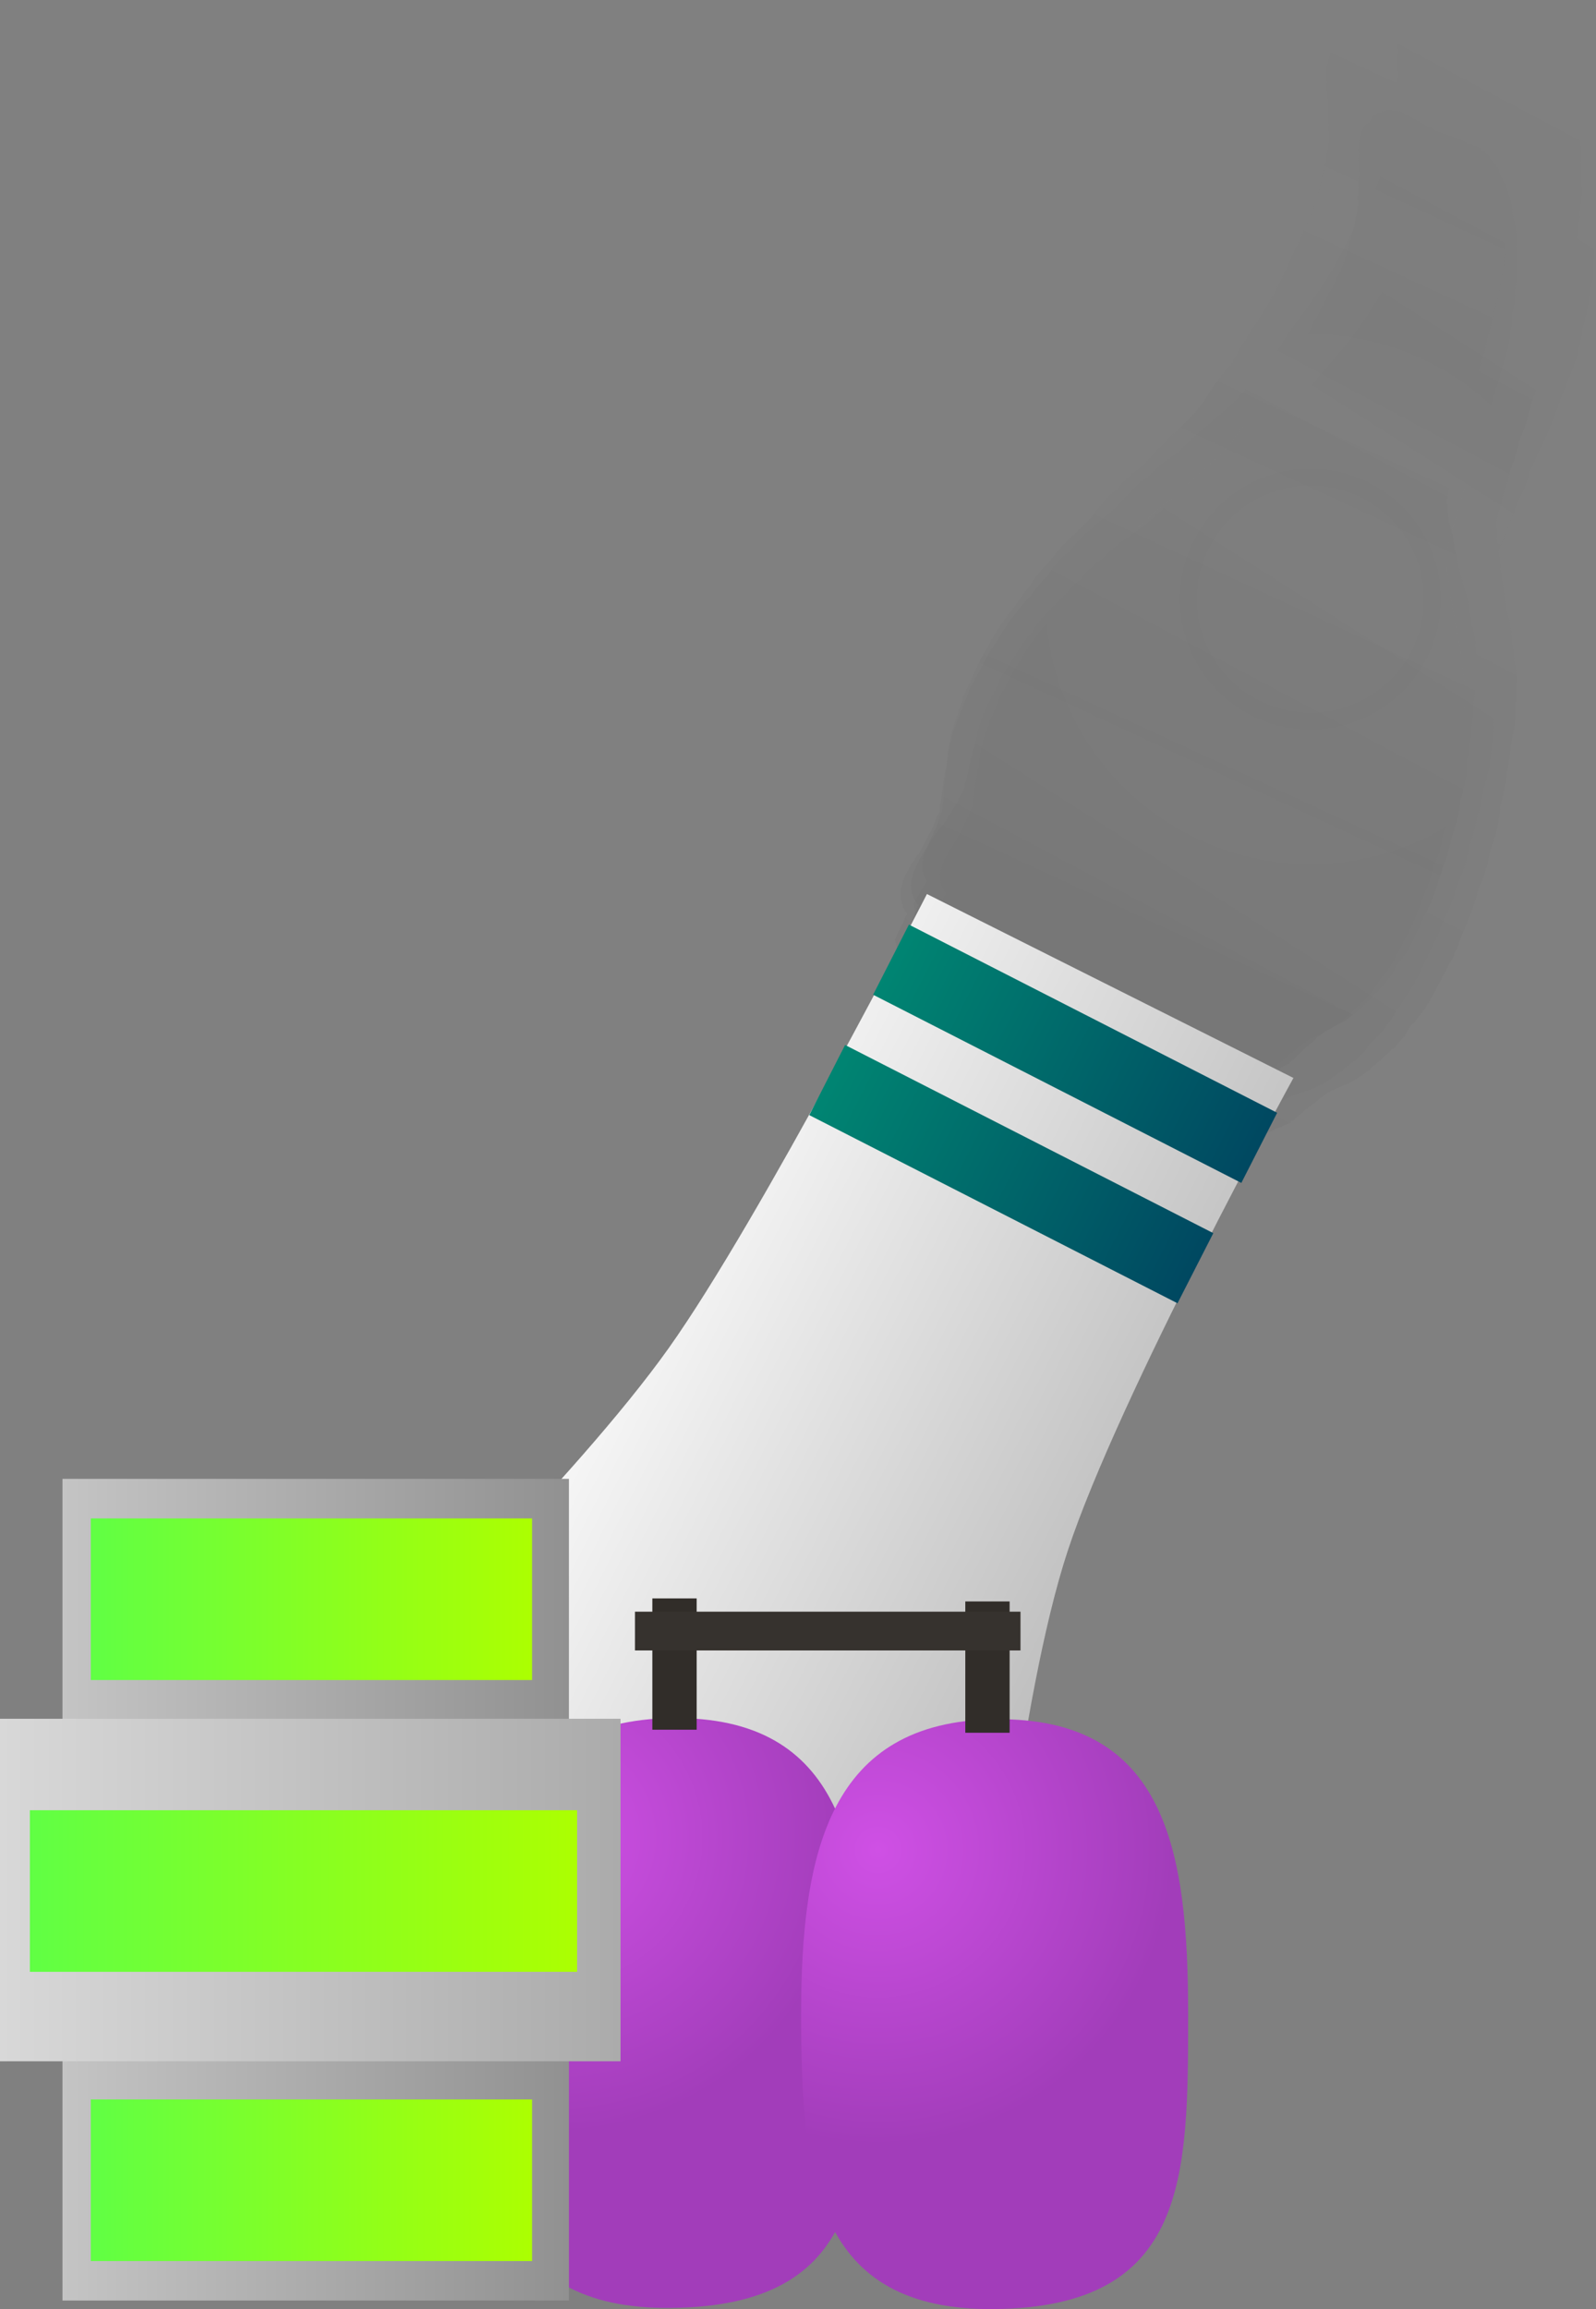 <svg version="1.1" xmlns="http://www.w3.org/2000/svg" xmlns:xlink="http://www.w3.org/1999/xlink" width="146.895" height="212.42" viewBox="0,0,146.895,212.42"><rect x="0" y="0" width="146.895" height="212.42" fill="#808080" stroke="none"/><defs><linearGradient x1="320.637" y1="41.281" x2="280.688" y2="127.783" gradientUnits="userSpaceOnUse" id="color-1"><stop offset="0" stop-color="#4a4a4a" stop-opacity="0"/><stop offset="1" stop-color="#4a4a4a" stop-opacity="0.047"/></linearGradient><linearGradient x1="328.212" y1="40.296" x2="279.789" y2="131.25" gradientUnits="userSpaceOnUse" id="color-2"><stop offset="0" stop-color="#292929" stop-opacity="0"/><stop offset="1" stop-color="#292929" stop-opacity="0.035"/></linearGradient><linearGradient x1="329.824" y1="49.092" x2="278.827" y2="129.134" gradientUnits="userSpaceOnUse" id="color-3"><stop offset="0" stop-color="#383838" stop-opacity="0"/><stop offset="1" stop-color="#383838" stop-opacity="0.027"/></linearGradient><radialGradient cx="301.086" cy="87.784" r="35.538" gradientUnits="userSpaceOnUse" id="color-4"><stop offset="0" stop-color="#4a4a4a" stop-opacity="0"/><stop offset="1" stop-color="#4a4a4a" stop-opacity="0.02"/></radialGradient><linearGradient x1="234.505" y1="147.892" x2="291.718" y2="177.116" gradientUnits="userSpaceOnUse" id="color-5"><stop offset="0" stop-color="#fefefe"/><stop offset="1" stop-color="#b6b6b6"/></linearGradient><linearGradient x1="262.484" y1="120.951" x2="296.375" y2="138.262" gradientUnits="userSpaceOnUse" id="color-6"><stop offset="0" stop-color="#008572"/><stop offset="1" stop-color="#004861"/></linearGradient><linearGradient x1="281.077" y1="126.381" x2="277.782" y2="132.832" gradientUnits="userSpaceOnUse" id="color-7"><stop offset="0" stop-color="#348317"/><stop offset="1" stop-color="#3c5b0d"/></linearGradient><linearGradient x1="256.609" y1="132.024" x2="290.5" y2="149.335" gradientUnits="userSpaceOnUse" id="color-8"><stop offset="0" stop-color="#008572"/><stop offset="1" stop-color="#004861"/></linearGradient><linearGradient x1="275.202" y1="137.454" x2="271.907" y2="143.905" gradientUnits="userSpaceOnUse" id="color-9"><stop offset="0" stop-color="#348317"/><stop offset="1" stop-color="#3c5b0d"/></linearGradient><radialGradient cx="231.556" cy="201.687" r="27.132" gradientUnits="userSpaceOnUse" id="color-10"><stop offset="0" stop-color="#cf50e5"/><stop offset="1" stop-color="#a23dba"/></radialGradient><linearGradient x1="242.273" y1="190.721" x2="242.273" y2="244.981" gradientUnits="userSpaceOnUse" id="color-11"><stop offset="0" stop-color="#348317"/><stop offset="1" stop-color="#3c5b0d"/></linearGradient><radialGradient cx="261.28" cy="202.846" r="27.132" gradientUnits="userSpaceOnUse" id="color-12"><stop offset="0" stop-color="#cf50e5"/><stop offset="1" stop-color="#a23dba"/></radialGradient><linearGradient x1="272.02" y1="190.826" x2="272.02" y2="245.085" gradientUnits="userSpaceOnUse" id="color-13"><stop offset="0" stop-color="#348317"/><stop offset="1" stop-color="#3c5b0d"/></linearGradient><linearGradient x1="242.556" y1="179.71" x2="242.556" y2="191.789" gradientUnits="userSpaceOnUse" id="color-14"><stop offset="0" stop-color="#348317"/><stop offset="1" stop-color="#3c5b0d"/></linearGradient><linearGradient x1="271.361" y1="179.989" x2="271.361" y2="192.068" gradientUnits="userSpaceOnUse" id="color-15"><stop offset="0" stop-color="#348317"/><stop offset="1" stop-color="#3c5b0d"/></linearGradient><linearGradient x1="186.226" y1="206.505" x2="232.84" y2="206.505" gradientUnits="userSpaceOnUse" id="color-16"><stop offset="0" stop-color="#c4c4c4"/><stop offset="1" stop-color="#919191"/></linearGradient><linearGradient x1="209.533" y1="168.711" x2="209.533" y2="244.299" gradientUnits="userSpaceOnUse" id="color-17"><stop offset="0" stop-color="#348317"/><stop offset="1" stop-color="#3c5b0d"/></linearGradient><linearGradient x1="180.476" y1="206.536" x2="237.59" y2="206.536" gradientUnits="userSpaceOnUse" id="color-18"><stop offset="0" stop-color="#d8d8d8"/><stop offset="1" stop-color="#ababab"/></linearGradient><linearGradient x1="209.033" y1="190.78" x2="209.033" y2="222.291" gradientUnits="userSpaceOnUse" id="color-19"><stop offset="0" stop-color="#348317"/><stop offset="1" stop-color="#3c5b0d"/></linearGradient><linearGradient x1="188.833" y1="179.786" x2="229.447" y2="179.786" gradientUnits="userSpaceOnUse" id="color-20"><stop offset="0" stop-color="#60ff44"/><stop offset="1" stop-color="#acff01"/></linearGradient><linearGradient x1="209.14" y1="172.353" x2="209.14" y2="187.218" gradientUnits="userSpaceOnUse" id="color-21"><stop offset="0" stop-color="#348317"/><stop offset="1" stop-color="#3c5b0d"/></linearGradient><linearGradient x1="183.226" y1="206.63" x2="233.59" y2="206.63" gradientUnits="userSpaceOnUse" id="color-22"><stop offset="0" stop-color="#60ff44"/><stop offset="1" stop-color="#acff01"/></linearGradient><linearGradient x1="208.408" y1="199.197" x2="208.408" y2="214.062" gradientUnits="userSpaceOnUse" id="color-23"><stop offset="0" stop-color="#348317"/><stop offset="1" stop-color="#3c5b0d"/></linearGradient><linearGradient x1="188.833" y1="233.234" x2="229.447" y2="233.234" gradientUnits="userSpaceOnUse" id="color-24"><stop offset="0" stop-color="#60ff44"/><stop offset="1" stop-color="#acff01"/></linearGradient><linearGradient x1="209.14" y1="225.801" x2="209.14" y2="240.666" gradientUnits="userSpaceOnUse" id="color-25"><stop offset="0" stop-color="#348317"/><stop offset="1" stop-color="#3c5b0d"/></linearGradient></defs><g transform="translate(-180.476,-32.668)"><g data-paper-data="{&quot;isPaintingLayer&quot;:true}" fill-rule="nonzero" stroke-linecap="butt" stroke-linejoin="miter" stroke-miterlimit="10" stroke-dasharray="" stroke-dashoffset="0" style="mix-blend-mode: normal"><path d="M264.34,114.13l-0.018,-0.033l0.021,-0.085c0.018,-0.455 0.131,-0.934 0.347,-1.4l0.421,-0.912l0.214,-0.299l0.156,-0.337l0.264,-0.369l0.934,-2.023l0.381,-1.138l0.106,-0.189l0.051,-0.207l0.011,-0.024l0.015,-0.089l-0.009,-0.375l0.074,-0.404l0.124,-1.932l0.056,-0.207l-0.005,-0.202l0.153,-0.832l-0.013,-0.297l0.064,-0.386l-0.009,-0.375l0.335,-1.829l0.177,-0.45l0.115,-0.463l0.097,-0.21l0.108,-0.437l0.156,-0.337l0.088,-0.355l0.048,-0.103l0.026,-0.14l0.177,-0.45l0.115,-0.463l1.601,-3.467l0.214,-0.299l0.156,-0.337l0.264,-0.369l0.35,-0.758l0.214,-0.299l0.156,-0.337l0.437,-0.61l0.523,-0.791l0.129,-0.131l0.09,-0.168l0.672,-0.827l0.459,-0.695l0.129,-0.131l0.09,-0.168l0.641,-0.79l0.522,-0.833l0.299,-0.32l0.253,-0.369l0.736,-0.72l0.705,-0.932l0.202,-0.178l0.159,-0.231l2.639,-2.581l1.443,-1.778l0.243,-0.199l0.201,-0.259l0.671,-0.576l0.547,-0.612l0.183,-0.136l0.148,-0.19l0.845,-0.726l0.125,-0.067l0.104,-0.113l0.459,-0.328l1.148,-1.286l0.096,-0.071l0.072,-0.105l3.259,-3.187l0.916,-1.129l1.094,-1.704l0.173,-0.18l0.126,-0.224l1.243,-1.466l0.88,-1.602l0.103,-0.124l0.063,-0.151l1.098,-1.66l1.197,-1.912l1.119,-2.091l2.916,-6.313l0.492,-1.358l0.332,-1.342l0.297,-1.354l0.02,-0.047l0.002,-0.049l0.148,-0.597l0.113,-0.841l0.029,-0.085l-0.002,-0.084l0.153,-0.832l-0.013,-0.297l0.034,-0.206l-0.03,-0.024l-0.009,-0.361l-0.101,-0.32l0.088,-0.213l-0.014,-0.554l0.015,-0.081v-0.005l-0.071,-0.252l-0.029,-0.672l0.064,-0.386l-0.006,-0.229l-0.102,-0.439l-0.001,-0.454l-0.067,-0.432l0.027,-0.427l0.031,-0.114l-0.14,-0.444l0.057,-0.139l-0.034,-0.219l0.027,-0.427l0.399,-1.481l0.612,-0.484l0.379,-0.737l1.252,-0.553l0.206,-0.033l0.024,-0.022l0.068,0.007l0.069,-0.011l0.538,0.073l0.542,0.055l0.059,0.026l0.067,0.009l0.012,0.026l3.554,1.565l1.195,0.332l1.036,0.244l0.142,0.087l0.17,0.017l0.727,0.32l0.358,0.036l0.261,0.115l0.29,0.03l0.282,0.124l0.215,0.193l0.261,0.115l0.48,0.431l0.14,0.232l0.197,0.166l0.221,0.342l0.17,0.013l0.15,0.284l0.224,0.201l-0.004,0.217l0.229,0.434l0.13,0.141l0.148,0.301l0.209,0.24l0.255,0.551l0.049,0.264l0.116,0.22l0.054,0.232l0.15,0.324l0.049,0.264l0.116,0.22l0.114,0.489l0,0.282l0.071,0.252l0.005,0.113l0.043,0.093l0.049,0.264l0.116,0.22l0.114,0.489l0,0.282l0.071,0.252l0.055,1.266l0.251,2.673l-0.045,0.381l0.028,0.365l-0.088,0.655l0.052,0.553l-0.045,0.381l0.028,0.365l-0.123,0.917l-0.04,0.625l0.002,0.99l-0.065,0.318l0.008,0.309l-0.074,0.404l-0.042,0.651l-0.085,0.317l-0.013,0.314l-0.953,3.85l-0.091,0.499l-0.043,0.11l-0.005,0.112l-0.365,1.474l-0.091,0.499l-0.177,0.45l-0.115,0.463l-0.181,0.393l-0.108,0.437l-0.031,0.067l-0.006,0.07l-0.28,0.975l-0.023,0.045l-0.005,0.048l-0.267,0.849l-0.097,0.725l-0.089,0.263l-0.022,0.266l-0.28,0.975l-0.023,0.045l-0.005,0.048l-0.294,0.933l-0.182,0.992l-0.087,0.222l-0.025,0.229l-0.294,0.933l-0.182,0.992l-0.069,0.177l-0.015,0.182l-0.229,0.796l-0.191,1.039l-0.043,0.11l-0.005,0.112l-0.148,0.597l-0.062,0.459l0.187,1.993l0.178,0.455l0.045,0.344l0.116,0.304l0.124,1.01l0.833,3.586l0.245,0.626l0.05,0.386l0.12,0.348l0.068,0.721l0.241,1.039l0,0.282l0.071,0.252l0.008,0.193l0.151,0.387l0.06,0.459l0.121,0.429l0.059,1.343l-0.03,0.183l0.026,0.17l-0.038,0.596l0.063,0.668l-0.031,0.262l0.038,0.244l-0.055,0.854l-0.033,0.122l0.009,0.117l-0.123,0.917l-0.102,1.589l-0.033,0.122l0.009,0.117l-0.123,0.917l-0.047,0.735l-0.033,0.122l0.009,0.117l-0.139,1.037l-0.067,0.195l-0.008,0.196l-0.09,0.363l0.001,0.678l-0.065,0.318l0.008,0.309l-0.224,1.219l-0.087,0.222l-0.025,0.229l-0.256,0.813l-0.127,1.117l-0.128,0.401l-0.058,0.406l-0.457,1.304l-0.259,1.179l-0.083,0.192l-0.026,0.2l-0.887,2.646l-0.354,1.124l-0.119,0.222l-0.06,0.241l-1.854,4.015l-0.173,0.242l-0.116,0.277l-0.562,0.85l-0.129,0.131l-0.09,0.168l-0.485,0.597l-0.216,0.468l-0.07,0.098l-0.006,0.097l-0.429,0.51l-0.392,0.547l-0.084,0.019l-0.077,0.091l-0.149,0.118l-0.177,0.247l-0.361,0.338l-0.326,0.388l-0.237,0.187l-0.144,0.177l-0.294,0.242l-0.254,0.302l-0.396,0.314l-0.18,0.176l-0.376,0.237l-0.349,0.3l-2.017,1.077l-0.711,0.562l-0.49,0.479l-0.191,0.12l-0.069,0.134l-0.229,0.101l-0.047,0.068l-0.058,0.057l-0.05,0.07l-0.028,0.006l-1.103,1.079l-0.191,0.12l-0.069,0.134l-0.482,0.213l-0.175,0.11l-0.02,0.038l-0.137,0.061l-0.132,0.083l-0.031,-0.011l-0.182,0.08l-0.175,0.11l-0.02,0.038l-0.137,0.061l-0.132,0.083l-0.031,-0.011l-0.182,0.08l-0.463,0.292l-0.109,-0.039l-0.198,0.088l-0.366,0.058l-0.168,-0.023l-0.177,0.049l-1.015,-0.008l-0.29,-0.094l-0.013,0.002l-0.538,-0.073l-0.542,-0.055l-0.059,-0.026l-0.067,-0.009l-0.012,-0.026l-0.076,-0.033l-0.415,-0.067l-0.358,-0.003l-0.355,-0.116l-0.379,-0.039l-0.644,-0.284l-0.117,-0.001l-0.355,-0.116l-0.379,-0.039l-0.08,-0.035l-0.117,-0.001l-0.087,-0.028l-0.097,0.018l-0.649,-0.066l-0.261,-0.115l-0.29,-0.03l-0.503,-0.222l-0.117,-0.001l-0.087,-0.028l-0.097,0.018l-0.649,-0.066l-0.261,-0.115l-0.29,-0.03l-1.201,-0.529l-0.56,-0.091l-0.205,-0.106l-0.235,-0.024l-17.354,-7.641l-0.281,-0.252l-0.324,-0.183l-0.678,-0.738l-0.032,-0.065l-0.129,-0.057l-0.028,0.008l-0.051,-0.043l-0.059,-0.026l-0.401,-0.36l-0.412,-0.345l-0.037,-0.057l-0.05,-0.045l0.001,-0.032l-0.111,-0.172l-0.404,-1.283l0.563,-1.369l0,-0.005l0.003,-0.003l0.351,-0.853c-0.428,-0.426 -0.657,-1.067 -0.654,-1.776z" fill="url(#color-1)" stroke="none" stroke-width="0.5"/><path d="M263.384,114.728l-0.017,-0.038l0.028,-0.091c0.051,-0.496 0.204,-1.01 0.465,-1.501l0.511,-0.959l0.248,-0.307l0.189,-0.354l0.306,-0.379l1.133,-2.128l0.484,-1.21l0.126,-0.197l0.069,-0.222l0.014,-0.026l0.022,-0.096l0.016,-0.412l0.107,-0.436l0.266,-2.105l0.074,-0.221l0.009,-0.222l0.22,-0.897l0.007,-0.327l0.095,-0.417l0.016,-0.412l0.483,-1.972l0.219,-0.476l0.154,-0.497l0.118,-0.221l0.145,-0.469l0.189,-0.354l0.118,-0.38l0.058,-0.109l0.037,-0.151l0.219,-0.476l0.154,-0.497l1.941,-3.646l0.248,-0.307l0.189,-0.354l0.306,-0.379l0.424,-0.797l0.248,-0.307l0.189,-0.354l0.506,-0.627l0.61,-0.816l0.147,-0.131l0.107,-0.175l0.77,-0.842l0.536,-0.717l0.147,-0.131l0.107,-0.175l0.736,-0.804l0.612,-0.863l0.34,-0.321l0.294,-0.38l0.831,-0.718l0.813,-0.954l0.226,-0.176l0.184,-0.238l2.981,-2.576l1.655,-1.81l0.271,-0.195l0.231,-0.264l0.752,-0.567l0.623,-0.619l0.204,-0.131l0.17,-0.194l0.947,-0.715l0.138,-0.061l0.119,-0.114l0.51,-0.315l1.308,-1.299l0.107,-0.069l0.084,-0.108l3.681,-3.18l1.051,-1.149l1.28,-1.762l0.196,-0.181l0.15,-0.234l1.422,-1.488l1.046,-1.672l0.118,-0.126l0.078,-0.159l1.281,-1.714l1.404,-1.98l1.333,-2.184l3.534,-6.638l0.617,-1.441l0.446,-1.439l0.41,-1.455l0.025,-0.05l0.006,-0.053l0.198,-0.639l0.178,-0.91l0.037,-0.091l0.004,-0.093l0.22,-0.897l0.007,-0.327l0.051,-0.223l-0.03,-0.029l0.016,-0.396l-0.085,-0.36l0.108,-0.225l0.024,-0.609l0.021,-0.087l0,-0.005l-0.058,-0.283l0.016,-0.739l0.095,-0.417l0.01,-0.251l-0.078,-0.491l0.031,-0.498l-0.041,-0.479l0.059,-0.465l0.041,-0.122l-0.118,-0.5l0.07,-0.147l-0.021,-0.243l0.059,-0.465l0.527,-1.585l0.683,-0.472l0.454,-0.771l1.368,-0.487l0.221,-0.016l0.027,-0.021l0.071,0.014l0.073,-0.005l0.566,0.131l0.572,0.112l0.061,0.034l0.071,0.016l0.011,0.029l3.664,2.055l1.245,0.478l1.083,0.366l0.145,0.109l0.179,0.035l0.75,0.42l0.378,0.074l0.269,0.151l0.306,0.06l0.291,0.163l0.215,0.232l0.269,0.151l0.48,0.518l0.133,0.268l0.198,0.2l0.211,0.396l0.18,0.03l0.139,0.325l0.224,0.242l-0.019,0.238l0.213,0.497l0.128,0.167l0.136,0.344l0.206,0.283l0.232,0.628l0.033,0.294l0.108,0.252l0.041,0.26l0.136,0.37l0.033,0.294l0.108,0.252l0.087,0.547l-0.019,0.309l0.058,0.283l-0.003,0.124l0.039,0.106l0.033,0.294l0.108,0.252l0.087,0.547l-0.019,0.309l0.058,0.283l-0.029,1.392l0.081,2.952l-0.075,0.413l0.005,0.402l-0.139,0.709l0.017,0.611l-0.075,0.413l0.005,0.402l-0.194,0.993l-0.086,0.681l-0.067,1.085l-0.091,0.342l-0.013,0.34l-0.107,0.436l-0.09,0.709l-0.113,0.339l-0.036,0.343l-1.279,4.127l-0.132,0.537l-0.053,0.116l-0.013,0.122l-0.49,1.58l-0.132,0.537l-0.219,0.476l-0.154,0.497l-0.22,0.413l-0.145,0.469l-0.037,0.07l-0.011,0.076l-0.365,1.041l-0.027,0.047l-0.009,0.052l-0.343,0.904l-0.154,0.785l-0.113,0.279l-0.042,0.289l-0.365,1.041l-0.027,0.047l-0.009,0.052l-0.377,0.994l-0.262,1.07l-0.108,0.235l-0.042,0.248l-0.377,0.994l-0.262,1.07l-0.086,0.187l-0.028,0.197l-0.298,0.85l-0.274,1.12l-0.053,0.116l-0.013,0.122l-0.198,0.639l-0.097,0.497l0.06,2.201l0.157,0.515l0.024,0.381l0.102,0.345l0.062,1.119l0.635,4.008l0.217,0.71l0.027,0.427l0.103,0.393l0.022,0.796l0.184,1.161l-0.019,0.309l0.058,0.283l-0.004,0.212l0.134,0.438l0.032,0.509l0.099,0.481l-0.031,1.478l-0.045,0.197l0.016,0.188l-0.082,0.649l0.02,0.738l-0.051,0.284l0.023,0.271l-0.118,0.931l-0.043,0.13l0.001,0.129l-0.194,0.992l-0.219,1.731l-0.043,0.13l0.001,0.129l-0.194,0.993l-0.101,0.801l-0.043,0.13l0.001,0.129l-0.22,1.123l-0.084,0.208l-0.022,0.214l-0.121,0.389l-0.046,0.743l-0.091,0.342l-0.013,0.34l-0.322,1.314l-0.108,0.235l-0.042,0.248l-0.329,0.867l-0.213,1.211l-0.164,0.427l-0.09,0.439l-0.575,1.385l-0.357,1.267l-0.101,0.202l-0.041,0.216l-1.125,2.814l-0.454,1.198l-0.142,0.232l-0.08,0.258l-2.247,4.221l-0.201,0.249l-0.142,0.292l-0.656,0.878l-0.147,0.131l-0.107,0.175l-0.556,0.608l-0.262,0.492l-0.081,0.1l-0.013,0.106l-0.49,0.518l-0.454,0.562l-0.09,0.012l-0.088,0.092l-0.167,0.115l-0.205,0.254l-0.407,0.336l-0.373,0.393l-0.265,0.183l-0.165,0.18l-0.329,0.237l-0.291,0.307l-0.443,0.306l-0.204,0.176l-0.415,0.223l-0.392,0.296l-2.216,0.987l-0.794,0.548l-0.553,0.478l-0.211,0.113l-0.082,0.14l-0.25,0.089l-0.054,0.07l-0.065,0.056l-0.058,0.072l-0.03,0.004l-1.246,1.077l-0.211,0.113l-0.082,0.14l-0.526,0.187l-0.193,0.104l-0.023,0.04l-0.15,0.053l-0.146,0.078l-0.032,-0.015l-0.199,0.071l-0.193,0.104l-0.023,0.04l-0.15,0.053l-0.146,0.078l-0.032,-0.015l-0.199,0.071l-0.512,0.275l-0.113,-0.053l-0.217,0.077l-0.393,0.029l-0.177,-0.041l-0.192,0.037l-1.077,-0.106l-0.301,-0.131l-0.014,0.001l-0.566,-0.131l-0.572,-0.112l-0.061,-0.034l-0.071,-0.016l-0.011,-0.029l-0.078,-0.044l-0.436,-0.113l-0.38,-0.037l-0.369,-0.161l-0.4,-0.079l-0.664,-0.372l-0.124,-0.012l-0.369,-0.161l-0.4,-0.079l-0.082,-0.046l-0.124,-0.012l-0.09,-0.039l-0.104,0.011l-0.684,-0.134l-0.269,-0.151l-0.306,-0.06l-0.519,-0.291l-0.124,-0.012l-0.09,-0.039l-0.104,0.011l-0.684,-0.134l-0.269,-0.151l-0.306,-0.06l-1.239,-0.694l-0.588,-0.153l-0.21,-0.135l-0.248,-0.049l-17.891,-10.032l-0.281,-0.303l-0.331,-0.232l-0.668,-0.873l-0.029,-0.074l-0.133,-0.075l-0.03,0.006l-0.052,-0.052l-0.061,-0.034l-0.401,-0.433l-0.413,-0.418l-0.035,-0.066l-0.05,-0.054l0.003,-0.035l-0.106,-0.2l-0.34,-1.444l0.693,-1.446l0,-0.005l0.003,-0.003l0.432,-0.902c-0.425,-0.508 -0.623,-1.232 -0.571,-2.009z" fill="url(#color-2)" stroke="none" stroke-width="0.5"/><path d="M265.413,111.764l-0.012,-0.037l0.033,-0.083c0.087,-0.461 0.266,-0.927 0.541,-1.358l0.538,-0.844l0.248,-0.261l0.199,-0.312l0.306,-0.322l1.193,-1.872l0.534,-1.083l0.129,-0.171l0.08,-0.201l0.014,-0.023l0.027,-0.087l0.048,-0.385l0.132,-0.397l0.411,-1.948l0.084,-0.2l0.026,-0.208l0.271,-0.818l0.033,-0.307l0.119,-0.381l0.048,-0.385l0.596,-1.799l0.236,-0.423l0.179,-0.449l0.124,-0.195l0.169,-0.424l0.199,-0.312l0.137,-0.344l0.061,-0.096l0.046,-0.138l0.236,-0.423l0.179,-0.449l2.044,-3.208l0.248,-0.261l0.199,-0.312l0.306,-0.322l0.447,-0.701l0.248,-0.261l0.199,-0.312l0.507,-0.532l0.616,-0.699l0.143,-0.107l0.111,-0.153l0.762,-0.705l0.541,-0.614l0.143,-0.107l0.111,-0.153l0.728,-0.673l0.621,-0.742l0.332,-0.264l0.296,-0.324l0.807,-0.582l0.81,-0.805l0.218,-0.14l0.185,-0.203l2.893,-2.086l1.637,-1.515l0.26,-0.153l0.23,-0.222l0.723,-0.449l0.611,-0.511l0.194,-0.1l0.169,-0.163l0.911,-0.565l0.129,-0.042l0.116,-0.094l0.484,-0.239l1.283,-1.074l0.102,-0.052l0.084,-0.092l3.572,-2.575l1.04,-0.962l1.295,-1.512l0.191,-0.148l0.154,-0.203l1.401,-1.238l1.077,-1.454l0.116,-0.105l0.083,-0.141l1.293,-1.467l1.425,-1.703l1.378,-1.902l3.722,-5.842l0.673,-1.285l0.519,-1.302l0.487,-1.321l0.027,-0.044l0.009,-0.049l0.231,-0.579l0.235,-0.836l0.041,-0.081l0.011,-0.087l0.271,-0.818l0.033,-0.307l0.064,-0.203l-0.025,-0.03l0.046,-0.371l-0.047,-0.348l0.115,-0.199l0.071,-0.569l0.026,-0.079l0.001,-0.005l-0.029,-0.273l0.074,-0.693l0.119,-0.381l0.029,-0.235l-0.03,-0.47l0.068,-0.465l0.002,-0.455l0.091,-0.431l0.046,-0.11l-0.065,-0.483l0.075,-0.13l0.001,-0.231l0.091,-0.431l0.604,-1.43l0.653,-0.367l0.471,-0.674l1.27,-0.304l0.2,0.01l0.026,-0.017l0.063,0.021l0.067,0.003l0.498,0.187l0.505,0.17l0.052,0.039l0.062,0.023l0.007,0.029l3.129,2.343l1.081,0.59l0.945,0.466l0.121,0.119l0.158,0.053l0.64,0.479l0.334,0.112l0.229,0.172l0.271,0.091l0.248,0.186l0.174,0.242l0.229,0.172l0.389,0.541l0.097,0.267l0.162,0.21l0.157,0.396l0.159,0.049l0.099,0.321l0.182,0.253l-0.036,0.221l0.151,0.491l0.101,0.171l0.094,0.339l0.162,0.289l0.158,0.617l0.006,0.28l0.076,0.249l0.016,0.249l0.093,0.363l0.006,0.28l0.076,0.249l0.033,0.524l-0.042,0.288l0.029,0.273l-0.012,0.116l0.026,0.104l0.006,0.28l0.076,0.249l0.033,0.524l-0.042,0.288l0.029,0.273l-0.14,1.305l-0.168,2.784l-0.101,0.38l-0.029,0.379l-0.183,0.651l-0.035,0.576l-0.101,0.38l-0.029,0.379l-0.256,0.911l-0.133,0.63l-0.149,1.012l-0.11,0.312l-0.04,0.318l-0.132,0.397l-0.139,0.656l-0.129,0.306l-0.06,0.318l-1.488,3.735l-0.162,0.49l-0.058,0.103l-0.021,0.113l-0.569,1.43l-0.162,0.49l-0.236,0.423l-0.179,0.449l-0.232,0.364l-0.169,0.424l-0.039,0.062l-0.016,0.07l-0.414,0.937l-0.028,0.041l-0.012,0.048l-0.382,0.811l-0.202,0.72l-0.125,0.25l-0.061,0.267l-0.414,0.937l-0.028,0.041l-0.012,0.048l-0.42,0.892l-0.323,0.976l-0.116,0.209l-0.058,0.228l-0.42,0.892l-0.323,0.976l-0.093,0.166l-0.042,0.182l-0.338,0.766l-0.338,1.022l-0.058,0.103l-0.021,0.113l-0.231,0.579l-0.128,0.456l-0.125,2.076l0.1,0.502l-0.01,0.361l0.064,0.335l-0.036,1.058l0.244,3.839l0.137,0.691l-0.011,0.405l0.061,0.381l-0.045,0.751l0.071,1.112l-0.042,0.288l0.029,0.273l-0.021,0.199l0.085,0.427l-0.013,0.482l0.05,0.463l-0.149,1.385l-0.056,0.18l-0.001,0.179l-0.127,0.601l-0.042,0.696l-0.069,0.261l-0.001,0.257l-0.182,0.861l-0.05,0.118l-0.009,0.122l-0.256,0.911l-0.338,1.603l-0.05,0.118l-0.009,0.122l-0.256,0.911l-0.157,0.741l-0.05,0.118l-0.009,0.122l-0.289,1.03l-0.093,0.186l-0.038,0.199l-0.14,0.352l-0.102,0.693l-0.11,0.312l-0.04,0.318l-0.397,1.199l-0.116,0.209l-0.058,0.228l-0.366,0.778l-0.29,1.114l-0.182,0.383l-0.117,0.403l-0.631,1.237l-0.424,1.151l-0.107,0.178l-0.055,0.199l-1.242,2.519l-0.506,1.074l-0.147,0.202l-0.093,0.234l-2.367,3.715l-0.201,0.211l-0.152,0.259l-0.662,0.751l-0.143,0.107l-0.111,0.153l-0.55,0.509l-0.276,0.433l-0.081,0.085l-0.021,0.098l-0.484,0.432l-0.454,0.477l-0.082,0.002l-0.086,0.077l-0.16,0.09l-0.205,0.215l-0.394,0.27l-0.367,0.328l-0.253,0.142l-0.163,0.151l-0.315,0.185l-0.287,0.256l-0.423,0.238l-0.198,0.143l-0.392,0.163l-0.377,0.234l-2.075,0.679l-0.759,0.426l-0.537,0.387l-0.199,0.083l-0.086,0.122l-0.232,0.055l-0.055,0.06l-0.063,0.046l-0.058,0.061l-0.027,0.001l-1.209,0.872l-0.199,0.083l-0.086,0.122l-0.489,0.117l-0.182,0.076l-0.024,0.035l-0.139,0.033l-0.137,0.057l-0.028,-0.018l-0.184,0.044l-0.182,0.076l-0.024,0.035l-0.139,0.033l-0.137,0.057l-0.028,-0.018l-0.184,0.044l-0.483,0.201l-0.097,-0.062l-0.201,0.048l-0.356,-0.017l-0.156,-0.058l-0.176,0.013l-0.961,-0.22l-0.26,-0.157l-0.012,-0.001l-0.498,-0.187l-0.505,-0.17l-0.052,-0.039l-0.062,-0.023l-0.007,-0.029l-0.067,-0.05l-0.383,-0.156l-0.338,-0.078l-0.319,-0.192l-0.354,-0.119l-0.567,-0.425l-0.111,-0.025l-0.319,-0.192l-0.354,-0.119l-0.07,-0.053l-0.111,-0.025l-0.078,-0.047l-0.094,-0.002l-0.605,-0.203l-0.229,-0.172l-0.271,-0.091l-0.443,-0.332l-0.111,-0.025l-0.078,-0.047l-0.094,-0.002l-0.605,-0.203l-0.229,-0.172l-0.271,-0.091l-1.058,-0.792l-0.516,-0.21l-0.178,-0.151l-0.219,-0.074l-15.28,-11.438l-0.228,-0.316l-0.279,-0.255l-0.53,-0.896l-0.02,-0.073l-0.114,-0.085l-0.027,0.003l-0.042,-0.055l-0.052,-0.039l-0.325,-0.452l-0.338,-0.439l-0.026,-0.066l-0.041,-0.057l0.005,-0.032l-0.079,-0.2l-0.188,-1.395l0.741,-1.281l0.001,-0.005l0.003,-0.002l0.462,-0.799c-0.341,-0.525 -0.46,-1.228 -0.349,-1.952z" fill="url(#color-3)" stroke="none" stroke-width="0.5"/><path d="M267.016,113.135l-0.015,-0.032l0.023,-0.078c0.04,-0.423 0.167,-0.862 0.386,-1.283l0.429,-0.822l0.21,-0.264l0.159,-0.304l0.259,-0.326l0.952,-1.823l0.404,-1.035l0.106,-0.169l0.057,-0.19l0.011,-0.022l0.018,-0.082l0.011,-0.351l0.088,-0.372l0.211,-1.794l0.061,-0.189l0.006,-0.189l0.181,-0.766l0.003,-0.279l0.078,-0.356l0.011,-0.351l0.398,-1.683l0.183,-0.408l0.128,-0.424l0.099,-0.19l0.121,-0.401l0.159,-0.304l0.098,-0.325l0.049,-0.093l0.03,-0.129l0.183,-0.408l0.128,-0.424l1.631,-3.124l0.21,-0.264l0.159,-0.304l0.259,-0.326l0.357,-0.683l0.21,-0.264l0.159,-0.304l0.428,-0.539l0.515,-0.702l0.124,-0.113l0.09,-0.15l0.652,-0.725l0.453,-0.616l0.124,-0.113l0.09,-0.15l0.623,-0.693l0.516,-0.741l0.288,-0.277l0.249,-0.327l0.705,-0.62l0.688,-0.821l0.192,-0.152l0.156,-0.205l2.529,-2.225l1.401,-1.558l0.231,-0.169l0.196,-0.227l0.638,-0.491l0.528,-0.533l0.173,-0.114l0.144,-0.167l0.804,-0.619l0.117,-0.054l0.101,-0.099l0.433,-0.274l1.108,-1.12l0.091,-0.06l0.071,-0.093l3.122,-2.747l0.89,-0.989l1.08,-1.514l0.166,-0.156l0.126,-0.201l1.204,-1.282l0.881,-1.434l0.1,-0.108l0.065,-0.137l1.082,-1.473l1.185,-1.701l1.123,-1.873l2.969,-5.688l0.516,-1.233l0.37,-1.23l0.339,-1.243l0.021,-0.043l0.004,-0.045l0.164,-0.546l0.145,-0.777l0.031,-0.078l0.002,-0.079l0.181,-0.766l0.003,-0.279l0.041,-0.19l-0.026,-0.024l0.01,-0.338l-0.075,-0.306l0.09,-0.193l0.016,-0.518l0.018,-0.074l0,-0.004l-0.052,-0.24l0.007,-0.629l0.078,-0.356l0.006,-0.214l-0.07,-0.417l0.022,-0.424l-0.039,-0.408l0.047,-0.397l0.034,-0.104l-0.105,-0.424l0.059,-0.126l-0.02,-0.207l0.047,-0.397l0.438,-1.355l0.58,-0.409l0.382,-0.661l1.166,-0.429l0.189,-0.016l0.023,-0.018l0.061,0.011l0.063,-0.005l0.485,0.105l0.49,0.089l0.052,0.028l0.061,0.013l0.009,0.025l3.149,1.709l1.068,0.394l0.929,0.3l0.125,0.091l0.153,0.028l0.644,0.35l0.323,0.059l0.231,0.125l0.262,0.048l0.25,0.136l0.185,0.195l0.231,0.125l0.414,0.436l0.115,0.227l0.171,0.168l0.183,0.335l0.154,0.024l0.121,0.275l0.194,0.204l-0.014,0.202l0.186,0.421l0.111,0.141l0.119,0.292l0.178,0.239l0.203,0.532l0.031,0.25l0.094,0.213l0.037,0.221l0.12,0.313l0.031,0.25l0.094,0.213l0.078,0.465l-0.014,0.263l0.052,0.24l-0.001,0.106l0.034,0.089l0.031,0.25l0.094,0.213l0.078,0.465l-0.014,0.263l0.052,0.24l-0.014,1.185l0.092,2.512l-0.061,0.352l0.007,0.343l-0.113,0.605l0.019,0.52l-0.061,0.352l0.007,0.343l-0.158,0.847l-0.068,0.581l-0.049,0.924l-0.076,0.292l-0.009,0.289l-0.088,0.372l-0.071,0.604l-0.094,0.289l-0.028,0.292l-1.061,3.527l-0.108,0.459l-0.045,0.099l-0.01,0.104l-0.406,1.35l-0.108,0.459l-0.183,0.408l-0.128,0.424l-0.185,0.354l-0.121,0.401l-0.031,0.06l-0.009,0.065l-0.304,0.89l-0.023,0.04l-0.007,0.044l-0.286,0.773l-0.125,0.669l-0.095,0.239l-0.033,0.247l-0.304,0.89l-0.023,0.04l-0.007,0.044l-0.315,0.85l-0.216,0.913l-0.09,0.201l-0.034,0.212l-0.315,0.85l-0.216,0.913l-0.072,0.16l-0.023,0.168l-0.248,0.727l-0.226,0.957l-0.045,0.099l-0.01,0.104l-0.164,0.546l-0.079,0.424l0.069,1.873l0.139,0.437l0.023,0.324l0.09,0.292l0.062,0.952l0.574,3.405l0.191,0.602l0.026,0.363l0.091,0.333l0.025,0.678l0.166,0.986l-0.014,0.263l0.052,0.24l-0.002,0.181l0.118,0.372l0.031,0.433l0.088,0.408l-0.015,1.258l-0.037,0.168l0.015,0.16l-0.065,0.553l0.023,0.628l-0.042,0.243l0.022,0.23l-0.093,0.793l-0.036,0.112l0.002,0.11l-0.158,0.847l-0.174,1.476l-0.036,0.112l0.002,0.11l-0.158,0.847l-0.08,0.683l-0.036,0.112l0.002,0.11l-0.179,0.958l-0.07,0.178l-0.017,0.183l-0.1,0.333l-0.033,0.633l-0.076,0.292l-0.009,0.289l-0.265,1.122l-0.09,0.201l-0.034,0.212l-0.274,0.741l-0.172,1.033l-0.137,0.365l-0.074,0.375l-0.481,1.185l-0.295,1.082l-0.085,0.173l-0.034,0.185l-0.94,2.408l-0.379,1.024l-0.12,0.199l-0.066,0.221l-1.888,3.618l-0.17,0.214l-0.119,0.25l-0.554,0.754l-0.124,0.113l-0.09,0.15l-0.471,0.523l-0.22,0.422l-0.069,0.086l-0.011,0.09l-0.415,0.446l-0.384,0.483l-0.077,0.012l-0.074,0.08l-0.142,0.1l-0.173,0.218l-0.345,0.29l-0.315,0.339l-0.225,0.158l-0.14,0.155l-0.28,0.205l-0.246,0.265l-0.376,0.265l-0.173,0.152l-0.353,0.195l-0.333,0.256l-1.887,0.864l-0.675,0.475l-0.469,0.413l-0.179,0.099l-0.069,0.12l-0.213,0.078l-0.046,0.06l-0.055,0.049l-0.049,0.062l-0.025,0.004l-1.057,0.93l-0.179,0.099l-0.069,0.12l-0.448,0.165l-0.165,0.091l-0.02,0.034l-0.128,0.047l-0.124,0.068l-0.028,-0.012l-0.169,0.062l-0.165,0.091l-0.02,0.034l-0.128,0.047l-0.124,0.068l-0.028,-0.012l-0.169,0.062l-0.436,0.24l-0.097,-0.044l-0.185,0.068l-0.336,0.029l-0.152,-0.033l-0.164,0.034l-0.922,-0.078l-0.259,-0.108l-0.012,0.001l-0.485,-0.105l-0.49,-0.089l-0.052,-0.028l-0.061,-0.013l-0.009,-0.025l-0.067,-0.036l-0.374,-0.092l-0.325,-0.028l-0.316,-0.133l-0.343,-0.063l-0.571,-0.31l-0.106,-0.009l-0.316,-0.133l-0.343,-0.063l-0.071,-0.038l-0.106,-0.009l-0.077,-0.032l-0.089,0.01l-0.586,-0.107l-0.231,-0.125l-0.262,-0.048l-0.446,-0.242l-0.106,-0.009l-0.077,-0.032l-0.089,0.01l-0.586,-0.107l-0.231,-0.125l-0.262,-0.048l-1.064,-0.578l-0.504,-0.124l-0.18,-0.113l-0.212,-0.039l-15.376,-8.346l-0.242,-0.255l-0.285,-0.194l-0.578,-0.736l-0.025,-0.062l-0.115,-0.062l-0.026,0.006l-0.045,-0.044l-0.052,-0.028l-0.346,-0.364l-0.356,-0.351l-0.031,-0.056l-0.043,-0.046l0.002,-0.03l-0.092,-0.169l-0.302,-1.226l0.581,-1.238l0,-0.005l0.003,-0.002l0.362,-0.772c-0.367,-0.428 -0.543,-1.042 -0.504,-1.704z" fill="url(#color-4)" stroke="none" stroke-width="0.5"/><path d="M214.545,186.968c0,0 18.885,-18.2 27.467,-30.267c8.499,-11.95 23.779,-41.788 23.779,-41.788l33.732,16.919c0,0 -16.074,29.222 -20.781,43.522c-4.543,13.802 -6.985,40.838 -6.985,40.838z" fill="url(#color-5)" stroke="none" stroke-width="0"/><path d="M260.837,124.176l3.295,-6.451l33.891,17.311l-3.295,6.451z" fill="url(#color-6)" stroke="url(#color-7)" stroke-width="0"/><path d="M254.962,135.249l3.295,-6.451l33.891,17.311l-3.295,6.451z" fill="url(#color-8)" stroke="url(#color-9)" stroke-width="0"/><path d="M260.083,217.851c0,14.983 0.014,26.931 -17.809,27.13c-16.496,0.184 -17.809,-12.146 -17.809,-27.13c0,-14.983 2.645,-26.923 17.809,-27.13c15.825,-0.216 17.809,12.146 17.809,27.13z" fill="url(#color-10)" stroke="url(#color-11)" stroke-width="0"/><path d="M289.829,217.955c0,14.983 0.014,26.931 -17.809,27.13c-16.496,0.184 -17.809,-12.146 -17.809,-27.13c0,-14.983 2.645,-26.923 17.809,-27.13c15.825,-0.216 17.809,12.146 17.809,27.13z" fill="url(#color-12)" stroke="url(#color-13)" stroke-width="0"/><path d="M240.517,191.789v-12.079h4.08v12.079z" fill="#312d29" stroke="url(#color-14)" stroke-width="0"/><path d="M269.322,192.068v-12.079h4.08v12.079z" fill="#312d29" stroke="url(#color-15)" stroke-width="0"/><path d="M238.918,184.496v-3.565h35.483v3.565z" fill="#36322e" stroke="none" stroke-width="0"/><path d="M186.226,244.299v-75.587h46.614v75.587z" fill="url(#color-16)" stroke="url(#color-17)" stroke-width="0"/><path d="M180.476,222.291v-31.51h57.114v31.51z" fill="url(#color-18)" stroke="url(#color-19)" stroke-width="0"/><path d="M188.833,187.218v-14.865h40.614v14.865z" fill="url(#color-20)" stroke="url(#color-21)" stroke-width="0"/><path d="M183.226,214.062v-14.865h50.364v14.865z" fill="url(#color-22)" stroke="url(#color-23)" stroke-width="0"/><path d="M188.833,240.666v-14.865h40.614v14.865z" fill="url(#color-24)" stroke="url(#color-25)" stroke-width="0"/></g></g></svg>